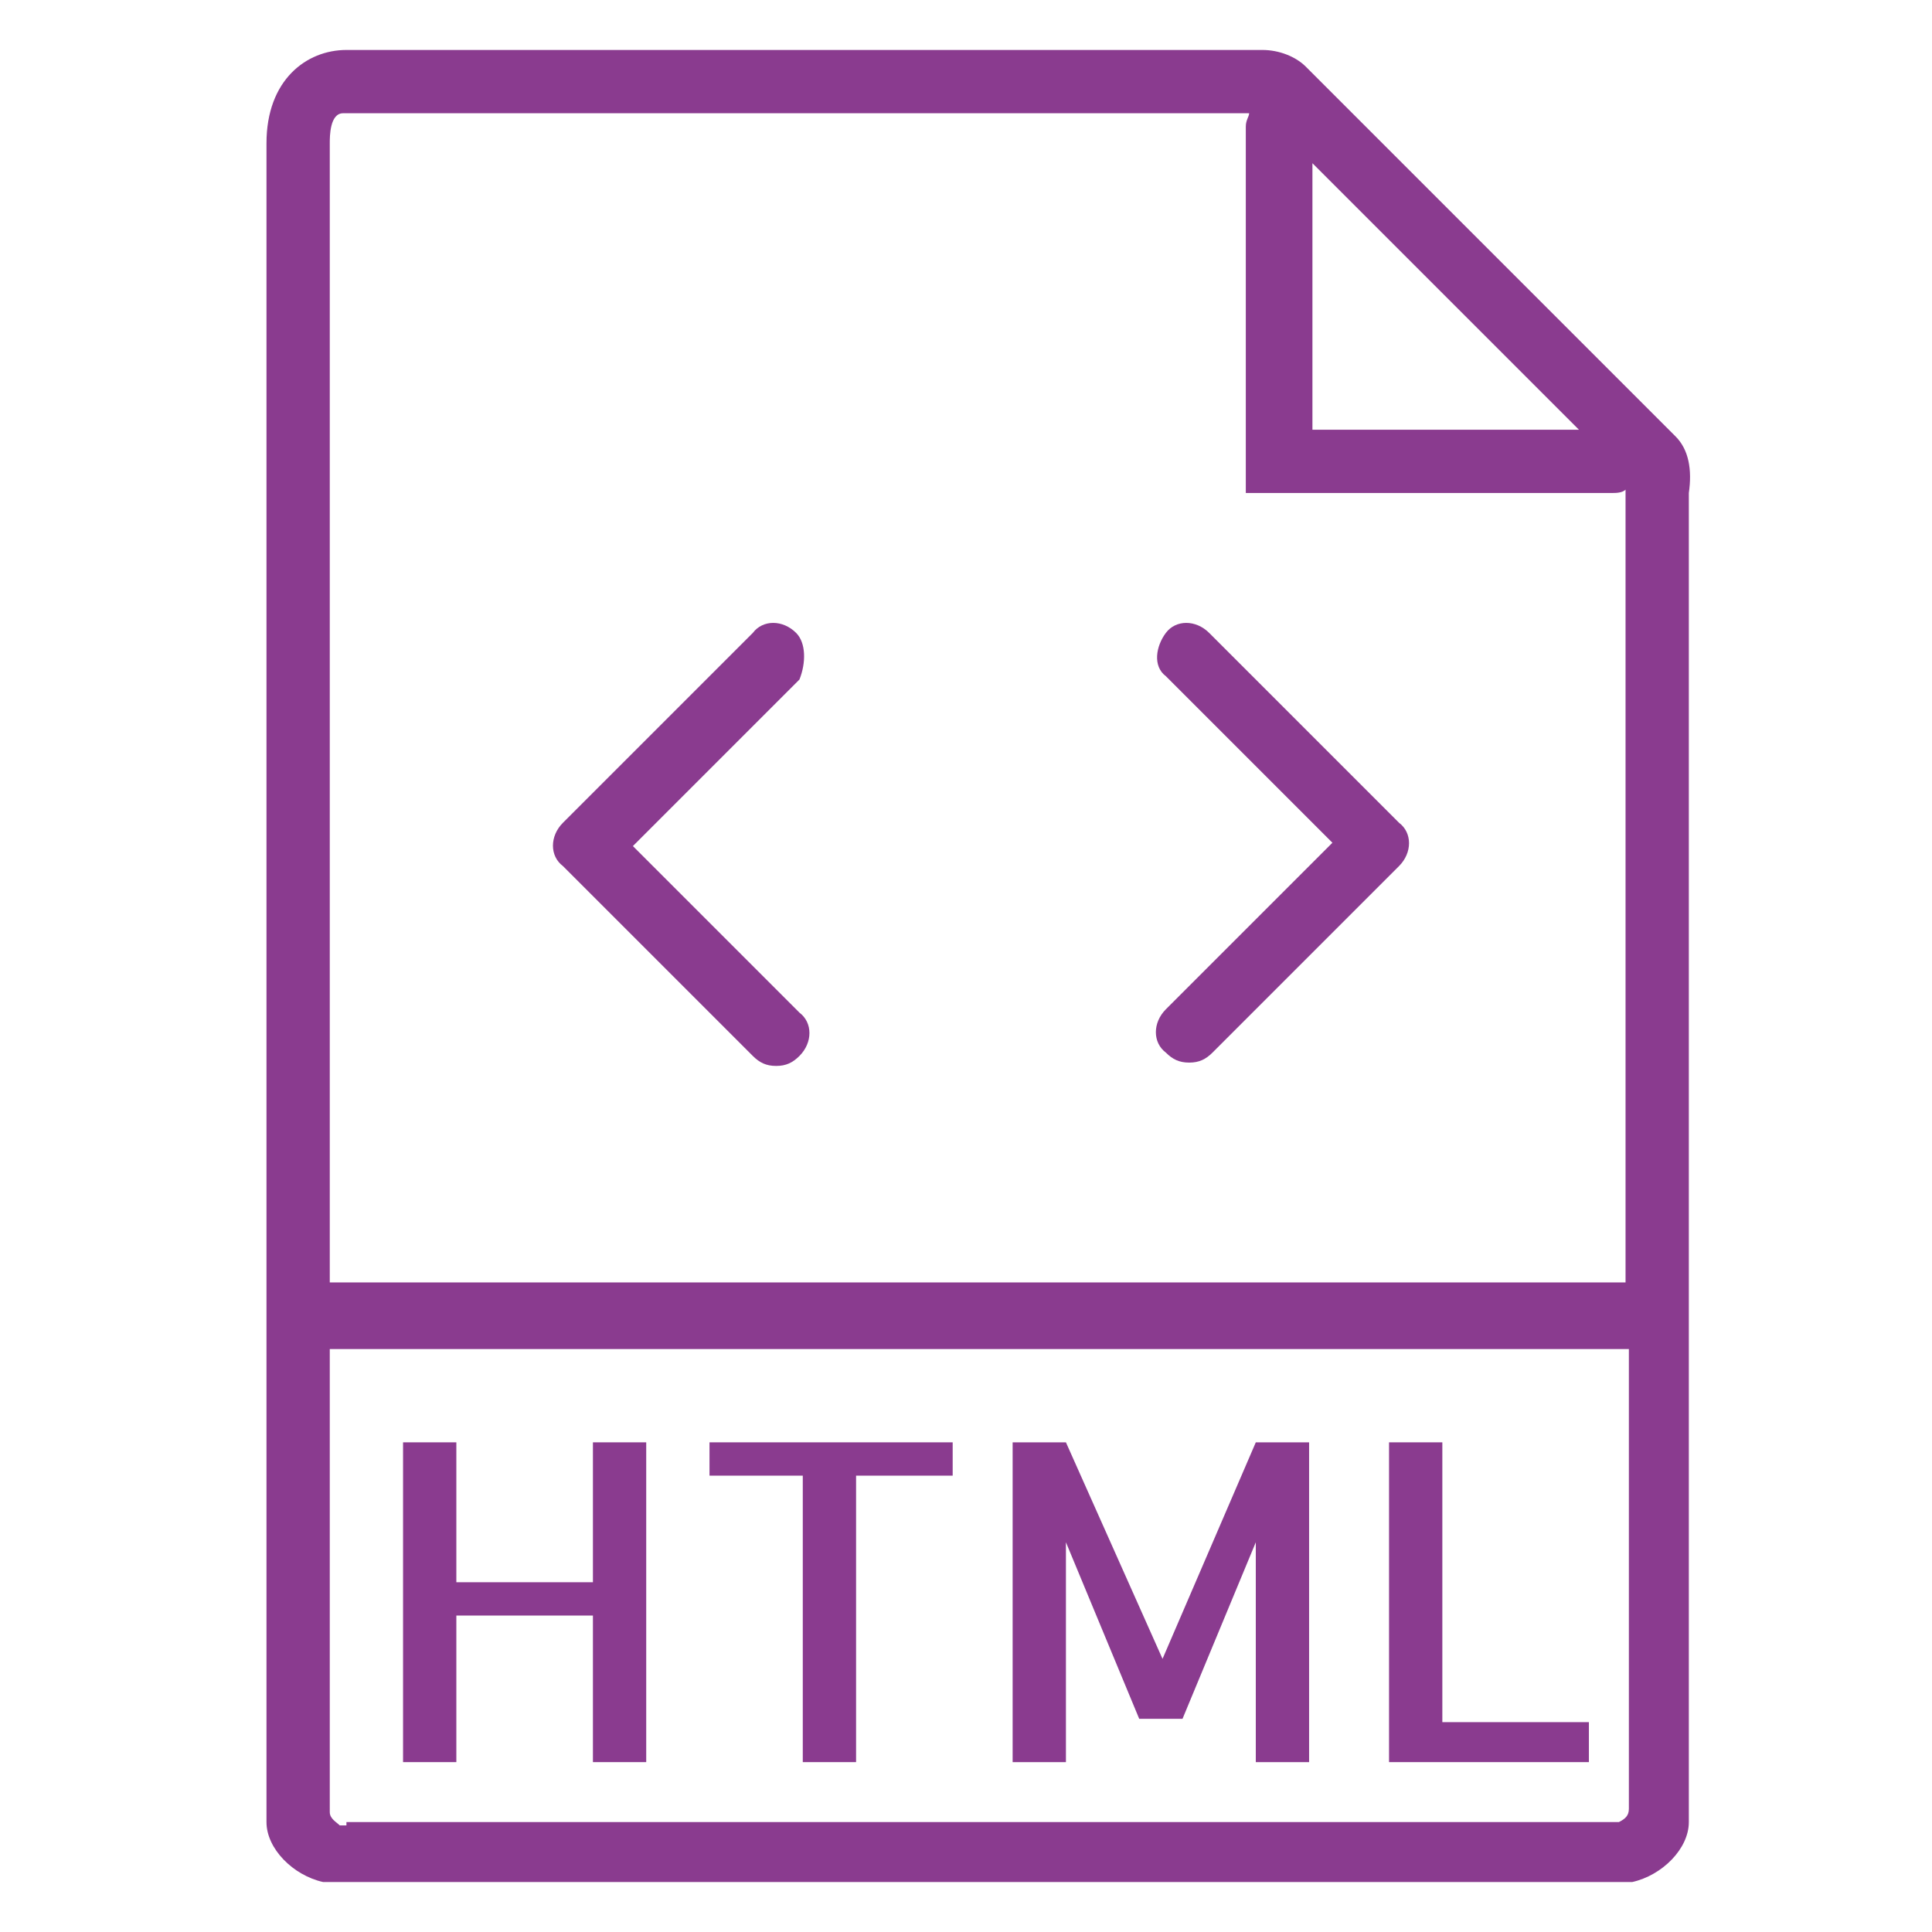 <?xml version="1.0" encoding="utf-8"?>
<!-- Generator: Adobe Illustrator 23.0.6, SVG Export Plug-In . SVG Version: 6.00 Build 0)  -->
<svg version="1.1" id="Capa_1" xmlns="http://www.w3.org/2000/svg" xmlns:xlink="http://www.w3.org/1999/xlink" x="0px" y="0px"
	 viewBox="0 0 58 58" style="enable-background:new 0 0 58 58;" xml:space="preserve">
<style type="text/css">
	.st0{fill:#8a3b8f;}
</style>
<title>Tavola disegno 1</title>
<g>
	<path class="st0" d="M50.3,13.1L49,11.8l-9-9c0,0,0,0,0,0L39.2,2c-0.3-0.3-0.8-0.5-1.3-0.5H10.4C9.2,1.5,8,2.4,8,4.3v34.3v15.7v0.4
		c0,0.8,0.8,1.6,1.7,1.8c0,0,0.1,0,0.1,0c0.1,0,0.3,0,0.5,0h38.1c0.2,0,0.3,0,0.5,0c0,0,0.1,0,0.1,0c0.9-0.2,1.7-1,1.7-1.8v-0.4
		V38.6V14.8C50.8,14.1,50.7,13.5,50.3,13.1z M39.4,4.9l8,8h-8V4.9z M10.4,54.8c-0.1,0-0.1,0-0.2,0c-0.1-0.1-0.3-0.2-0.3-0.4V40.5h39
		v13.8c0,0.2-0.1,0.3-0.3,0.4c-0.1,0-0.1,0-0.2,0H10.4z M9.9,38.6V4.3c0-0.2,0-0.9,0.4-0.9h27.2c0,0.1-0.1,0.2-0.1,0.4v11h11
		c0.1,0,0.3,0,0.4-0.1c0,0,0,0,0,0v23.8H9.9z"/>
	<polygon class="st0" points="17.8,47.5 13.7,47.5 13.7,43.3 12.1,43.3 12.1,52.9 13.7,52.9 13.7,48.5 17.8,48.5 17.8,52.9 
		19.4,52.9 19.4,43.3 17.8,43.3 	"/>
	<polygon class="st0" points="21.3,44.3 24.1,44.3 24.1,52.9 25.7,52.9 25.7,44.3 28.6,44.3 28.6,43.3 21.3,43.3 	"/>
	<polygon class="st0" points="34.9,49.8 32,43.3 30.4,43.3 30.4,52.9 32,52.9 32,46.3 34.2,51.6 35.5,51.6 37.7,46.3 37.7,52.9 
		39.3,52.9 39.3,43.3 37.7,43.3 	"/>
	<polygon class="st0" points="43.3,43.3 41.7,43.3 41.7,52.9 47.7,52.9 47.7,51.7 43.3,51.7 	"/>
	<path class="st0" d="M23.9,19c-0.4-0.4-1-0.4-1.3,0l-5.7,5.7c-0.4,0.4-0.4,1,0,1.3l5.7,5.7c0.2,0.2,0.4,0.3,0.7,0.3
		s0.5-0.1,0.7-0.3c0.4-0.4,0.4-1,0-1.3l-5-5l5-5C24.2,19.9,24.2,19.3,23.9,19z"/>
	<path class="st0" d="M36.3,19c-0.4-0.4-1-0.4-1.3,0s-0.4,1,0,1.3l5,5l-5,5c-0.4,0.4-0.4,1,0,1.3c0.2,0.2,0.4,0.3,0.7,0.3
		s0.5-0.1,0.7-0.3L42,26c0.4-0.4,0.4-1,0-1.3L36.3,19z"/>
</g>
</svg>
